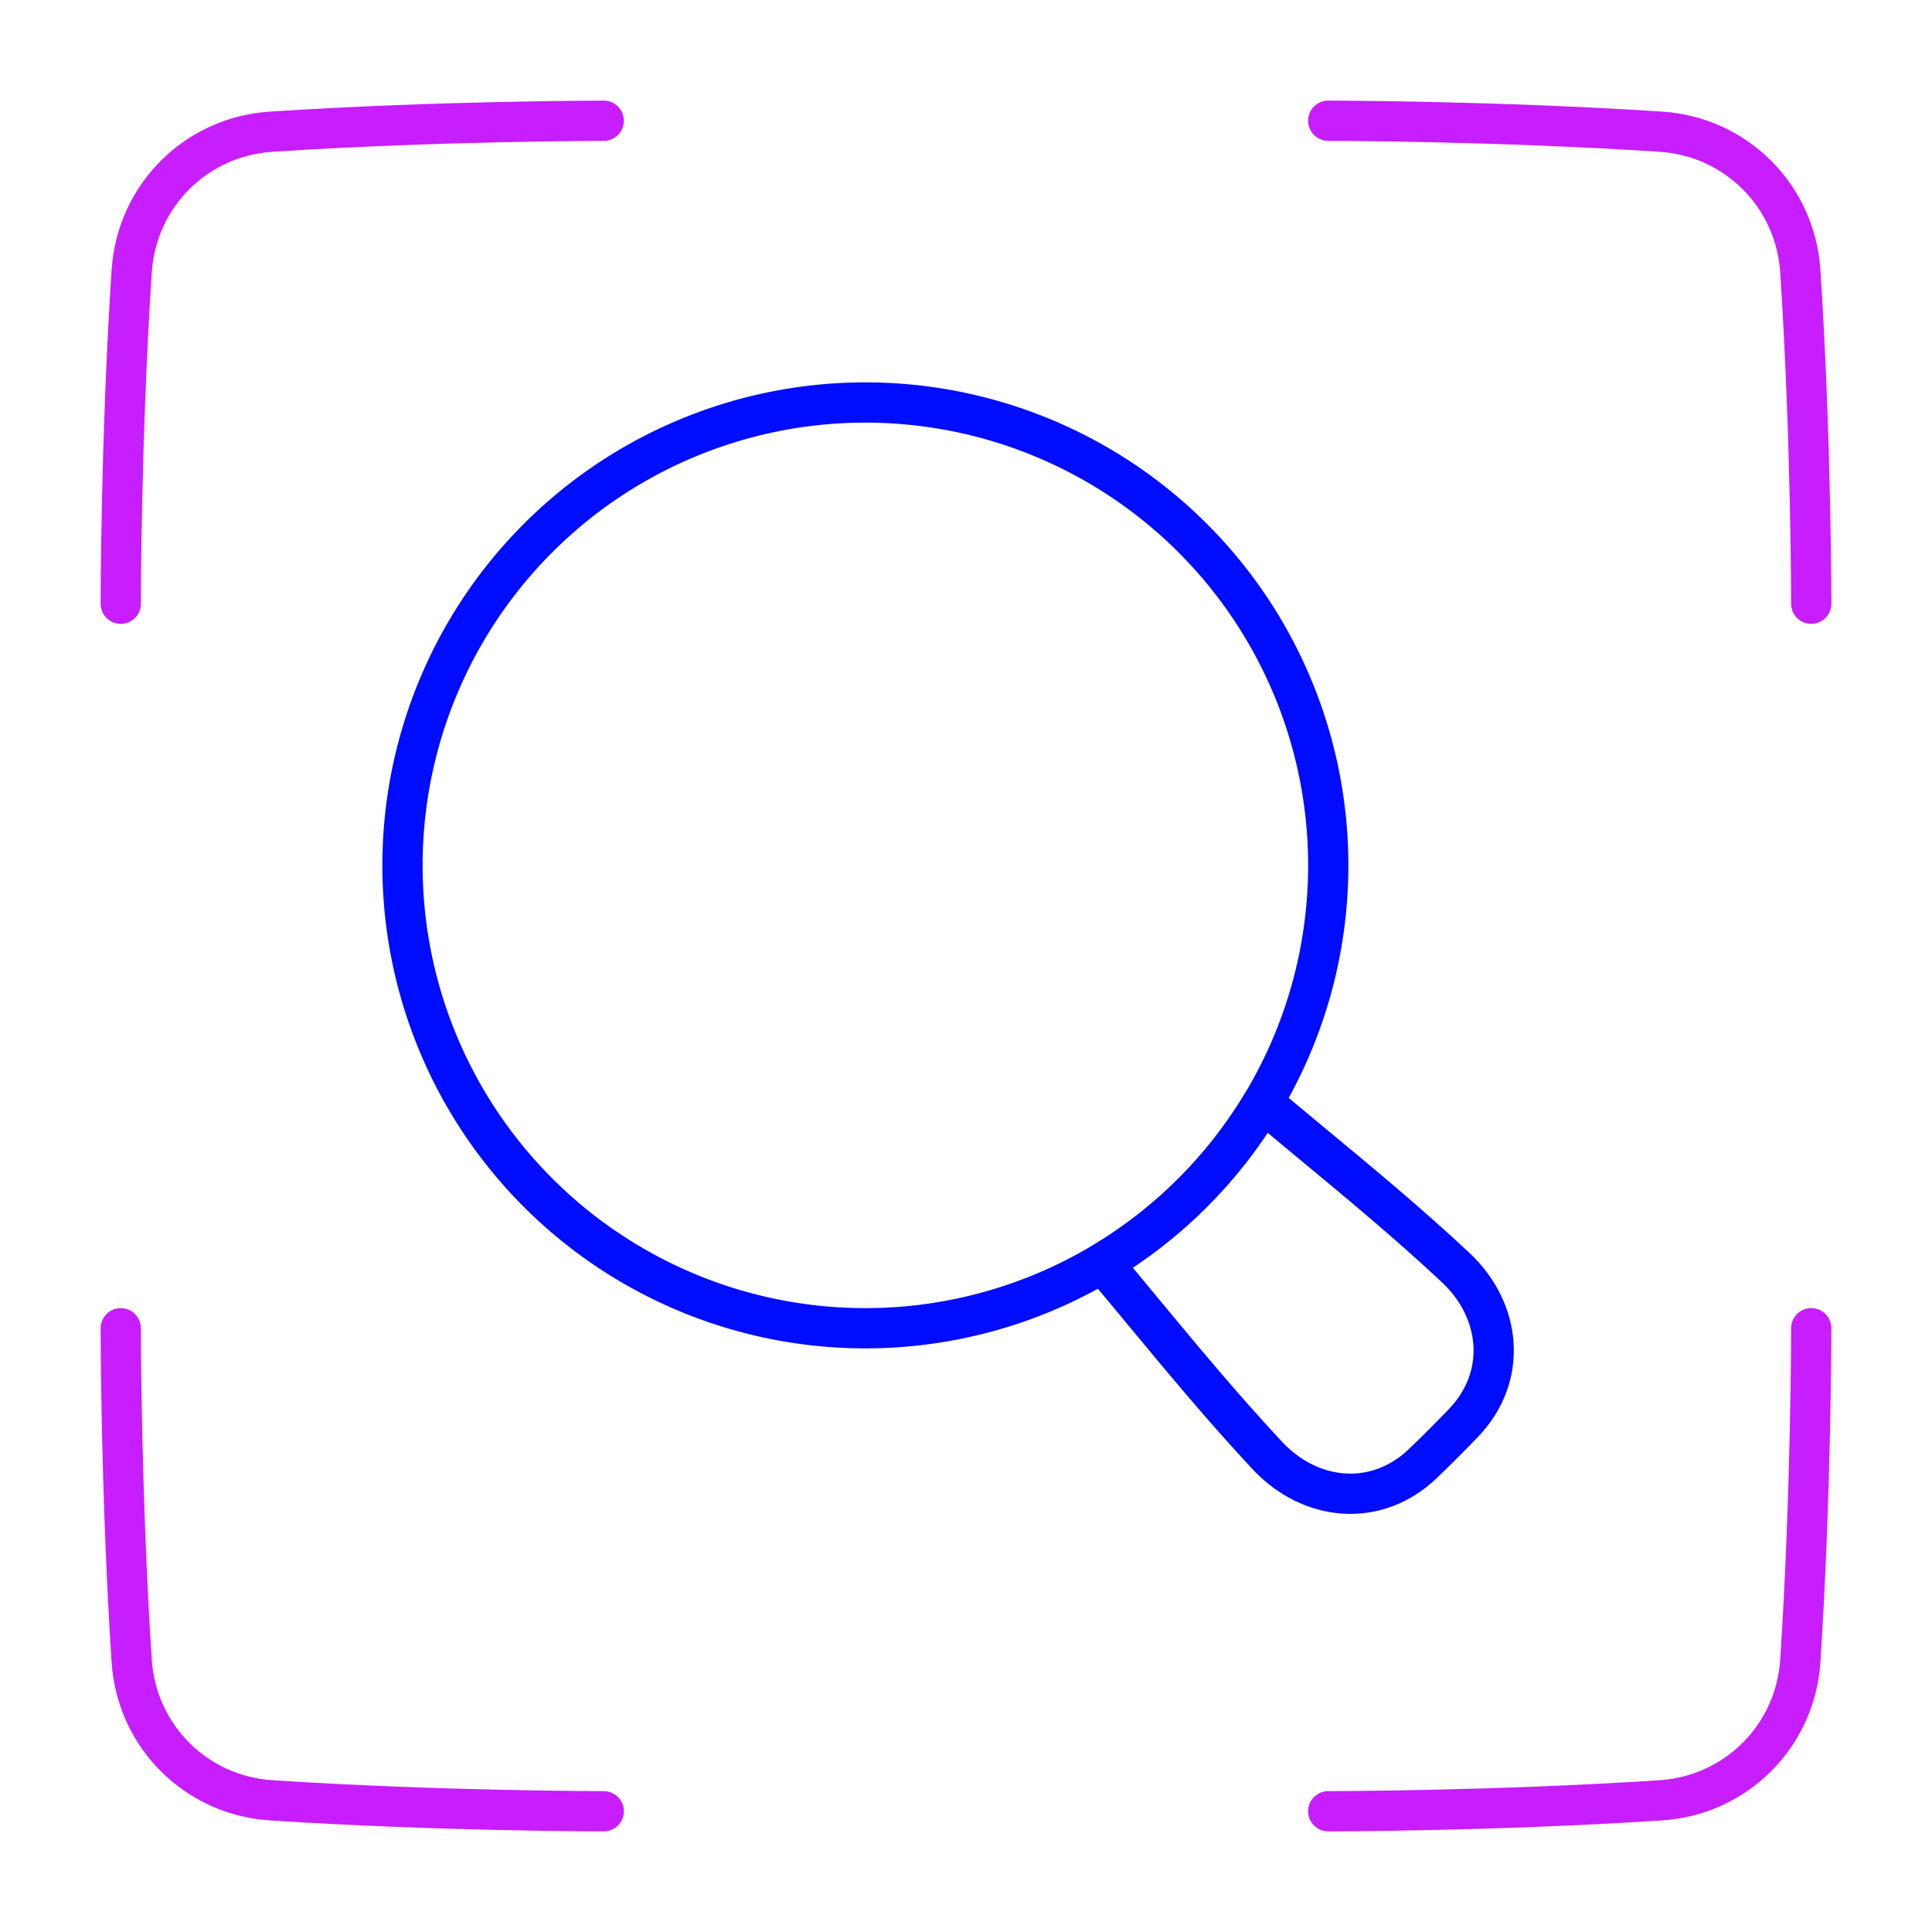 <svg xmlns="http://www.w3.org/2000/svg" fill="none" viewBox="0 0 48 48" id="Search-Visual--Streamline-Plump-Neon">
  <desc>
    Search Visual Streamline Icon: https://streamlinehq.com
  </desc>
  <g id="search-visual">
    <path id="Vector" stroke="#000cfe" stroke-linecap="round" stroke-linejoin="round" d="M10 21.5a11.5 11.5 0 1 0 23 0 11.5 11.5 0 1 0 -23 0" stroke-width="1"></path>
    <path id="Vector_2" stroke="#000cfe" stroke-linecap="round" stroke-linejoin="round" d="M27.394 31.378c0.342 0.407 0.678 0.813 1.012 1.216 1 1.206 1.984 2.393 3.078 3.565 1.081 1.158 2.718 1.301 3.863 0.206 0.16 -0.153 0.332 -0.321 0.514 -0.503 0.182 -0.183 0.35 -0.354 0.503 -0.514 1.095 -1.145 0.951 -2.781 -0.206 -3.863 -1.171 -1.094 -2.359 -2.079 -3.565 -3.078 -0.403 -0.334 -0.808 -0.67 -1.216 -1.012 -0.978 1.635 -2.349 3.006 -3.984 3.984Z" stroke-width="1"></path>
    <path id="Vector_3" stroke="#c71dff" stroke-linecap="round" stroke-linejoin="round" d="M15 3s-4.115 0 -8.266 0.272c-1.867 0.122 -3.339 1.595 -3.462 3.461C3 10.885 3 15 3 15" stroke-width="1"></path>
    <path id="Vector_4" stroke="#c71dff" stroke-linecap="round" stroke-linejoin="round" d="M33 3s4.115 0 8.266 0.272c1.867 0.122 3.339 1.595 3.462 3.461C45 10.885 45 15 45 15" stroke-width="1"></path>
    <path id="Vector_5" stroke="#c71dff" stroke-linecap="round" stroke-linejoin="round" d="M33 45s4.115 0 8.266 -0.272c1.867 -0.122 3.339 -1.595 3.462 -3.461C45 37.115 45 33 45 33" stroke-width="1"></path>
    <path id="Vector_6" stroke="#c71dff" stroke-linecap="round" stroke-linejoin="round" d="M15 45s-4.115 0 -8.266 -0.272c-1.867 -0.122 -3.339 -1.595 -3.462 -3.461C3 37.115 3 33 3 33" stroke-width="1"></path>
  </g>
</svg>